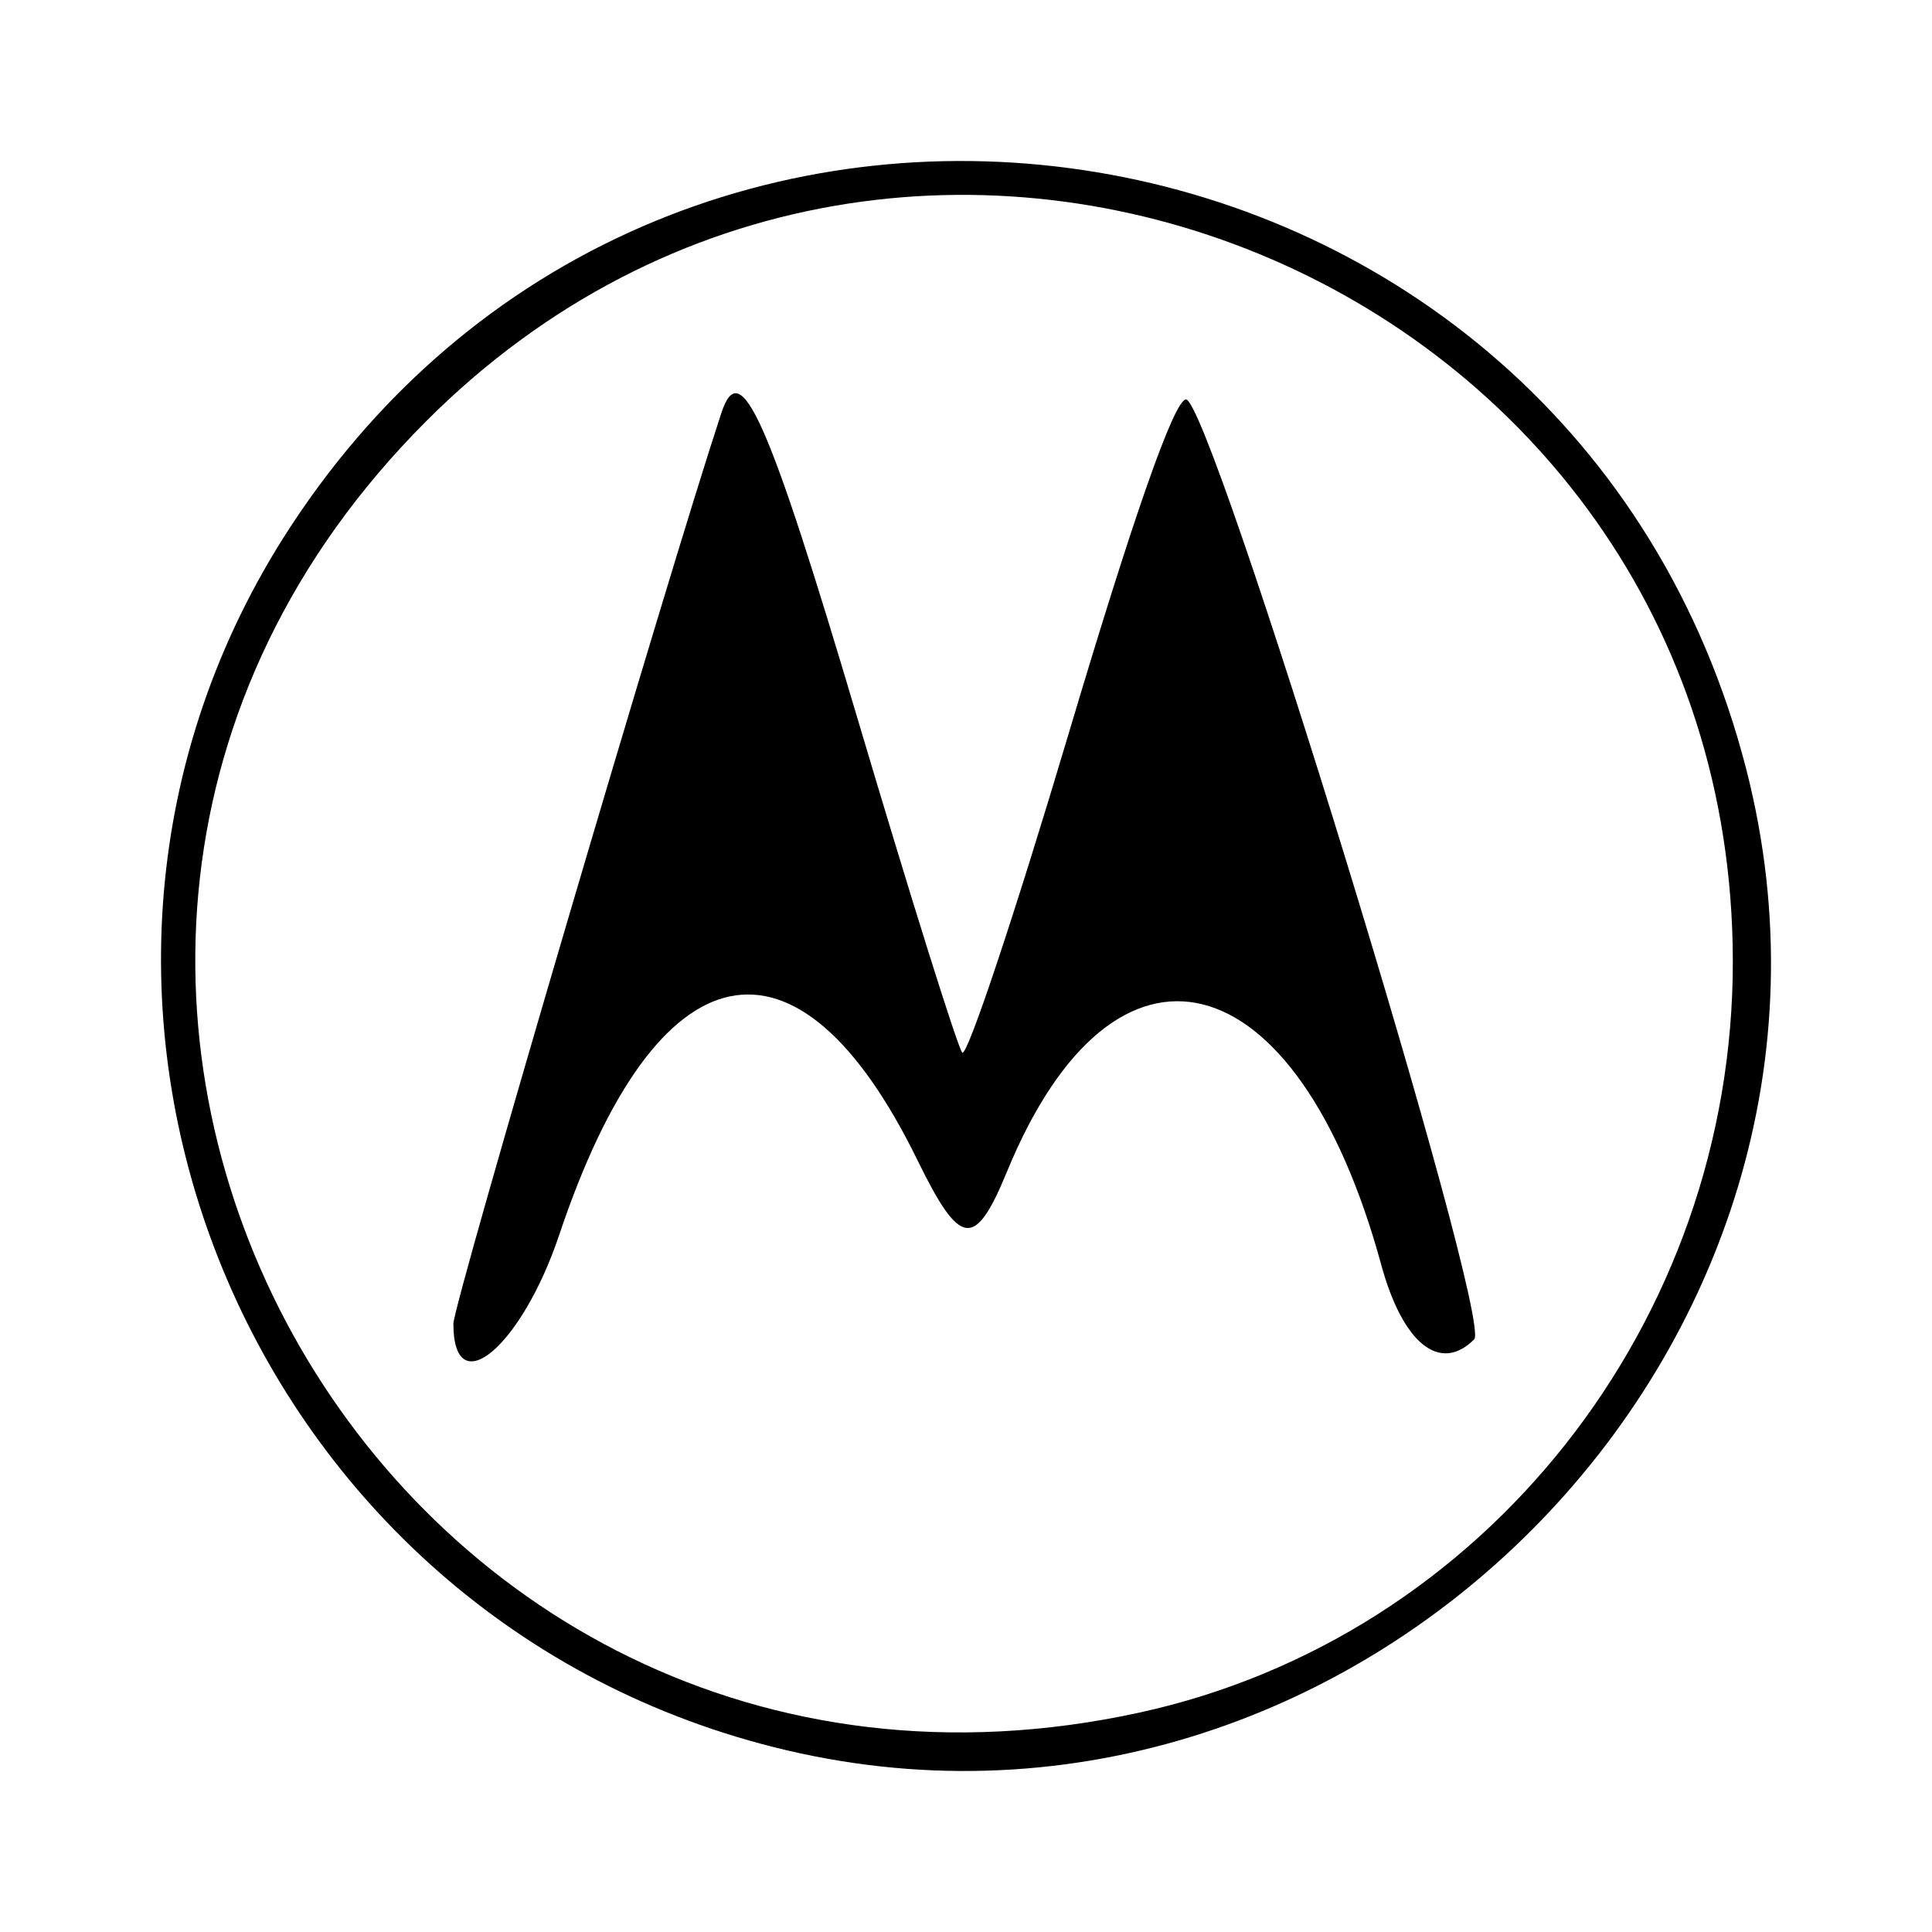 <?xml version="1.0" encoding="UTF-8" standalone="no"?>
<!-- Created with Inkscape (http://www.inkscape.org/) -->

<svg
   width="192"
   height="192"
   viewBox="0 0 50.8 50.8"
   version="1.1"
   id="svg1613"
   xml:space="preserve"
   inkscape:version="1.2.2 (b0a8486, 2022-12-01)"
   sodipodi:docname="moto.svg"
   xmlns:inkscape="http://www.inkscape.org/namespaces/inkscape"
   xmlns:sodipodi="http://sodipodi.sourceforge.net/DTD/sodipodi-0.dtd"
   xmlns="http://www.w3.org/2000/svg"
   xmlns:svg="http://www.w3.org/2000/svg"><sodipodi:namedview
     id="namedview1615"
     pagecolor="#505050"
     bordercolor="#eeeeee"
     borderopacity="1"
     inkscape:showpageshadow="0"
     inkscape:pageopacity="0"
     inkscape:pagecheckerboard="0"
     inkscape:deskcolor="#505050"
     inkscape:document-units="mm"
     showgrid="false"
     inkscape:zoom="1.4541975"
     inkscape:cx="92.147044"
     inkscape:cy="94.210037"
     inkscape:window-width="1280"
     inkscape:window-height="456"
     inkscape:window-x="71"
     inkscape:window-y="110"
     inkscape:window-maximized="0"
     inkscape:current-layer="layer1" /><defs
     id="defs1610" /><g
     inkscape:label="Layer 1"
     inkscape:groupmode="layer"
     id="layer1"><path
       style="fill:#000000;stroke-width:0.343"
       d="M 20.337,45.937 C 6.252,42.378 -0.259,25.937 7.633,13.858 17.741,-1.612 41.336,2.324 45.921,20.246 49.805,35.433 35.524,49.774 20.337,45.937 Z m 9.609,-0.903 C 39.032,43.058 45.581,34.763 45.563,25.255 45.528,7.324 23.874,-1.612 11.204,11.077 -3.184,25.486 10,49.372 29.946,45.034 Z M 11.922,34.804 c 0,-0.528 5.611,-19.597 7.047,-23.95 0.502,-1.521 1.221,0.098 3.587,8.067 1.387,4.673 2.622,8.613 2.745,8.756 0.122,0.143 1.385,-3.641 2.805,-8.41 1.695,-5.689 2.751,-8.703 3.072,-8.765 0.625,-0.121 8.09,24.209 7.583,24.716 -0.898,0.898 -1.878,0.11 -2.444,-1.966 -2.215,-8.115 -7.013,-9.313 -9.835,-2.455 -0.847,2.059 -1.232,2.011 -2.36,-0.295 -3.156,-6.45 -6.853,-5.679 -9.416,1.963 -0.989,2.949 -2.785,4.458 -2.785,2.339 z"
       id="path3997" /></g></svg>
